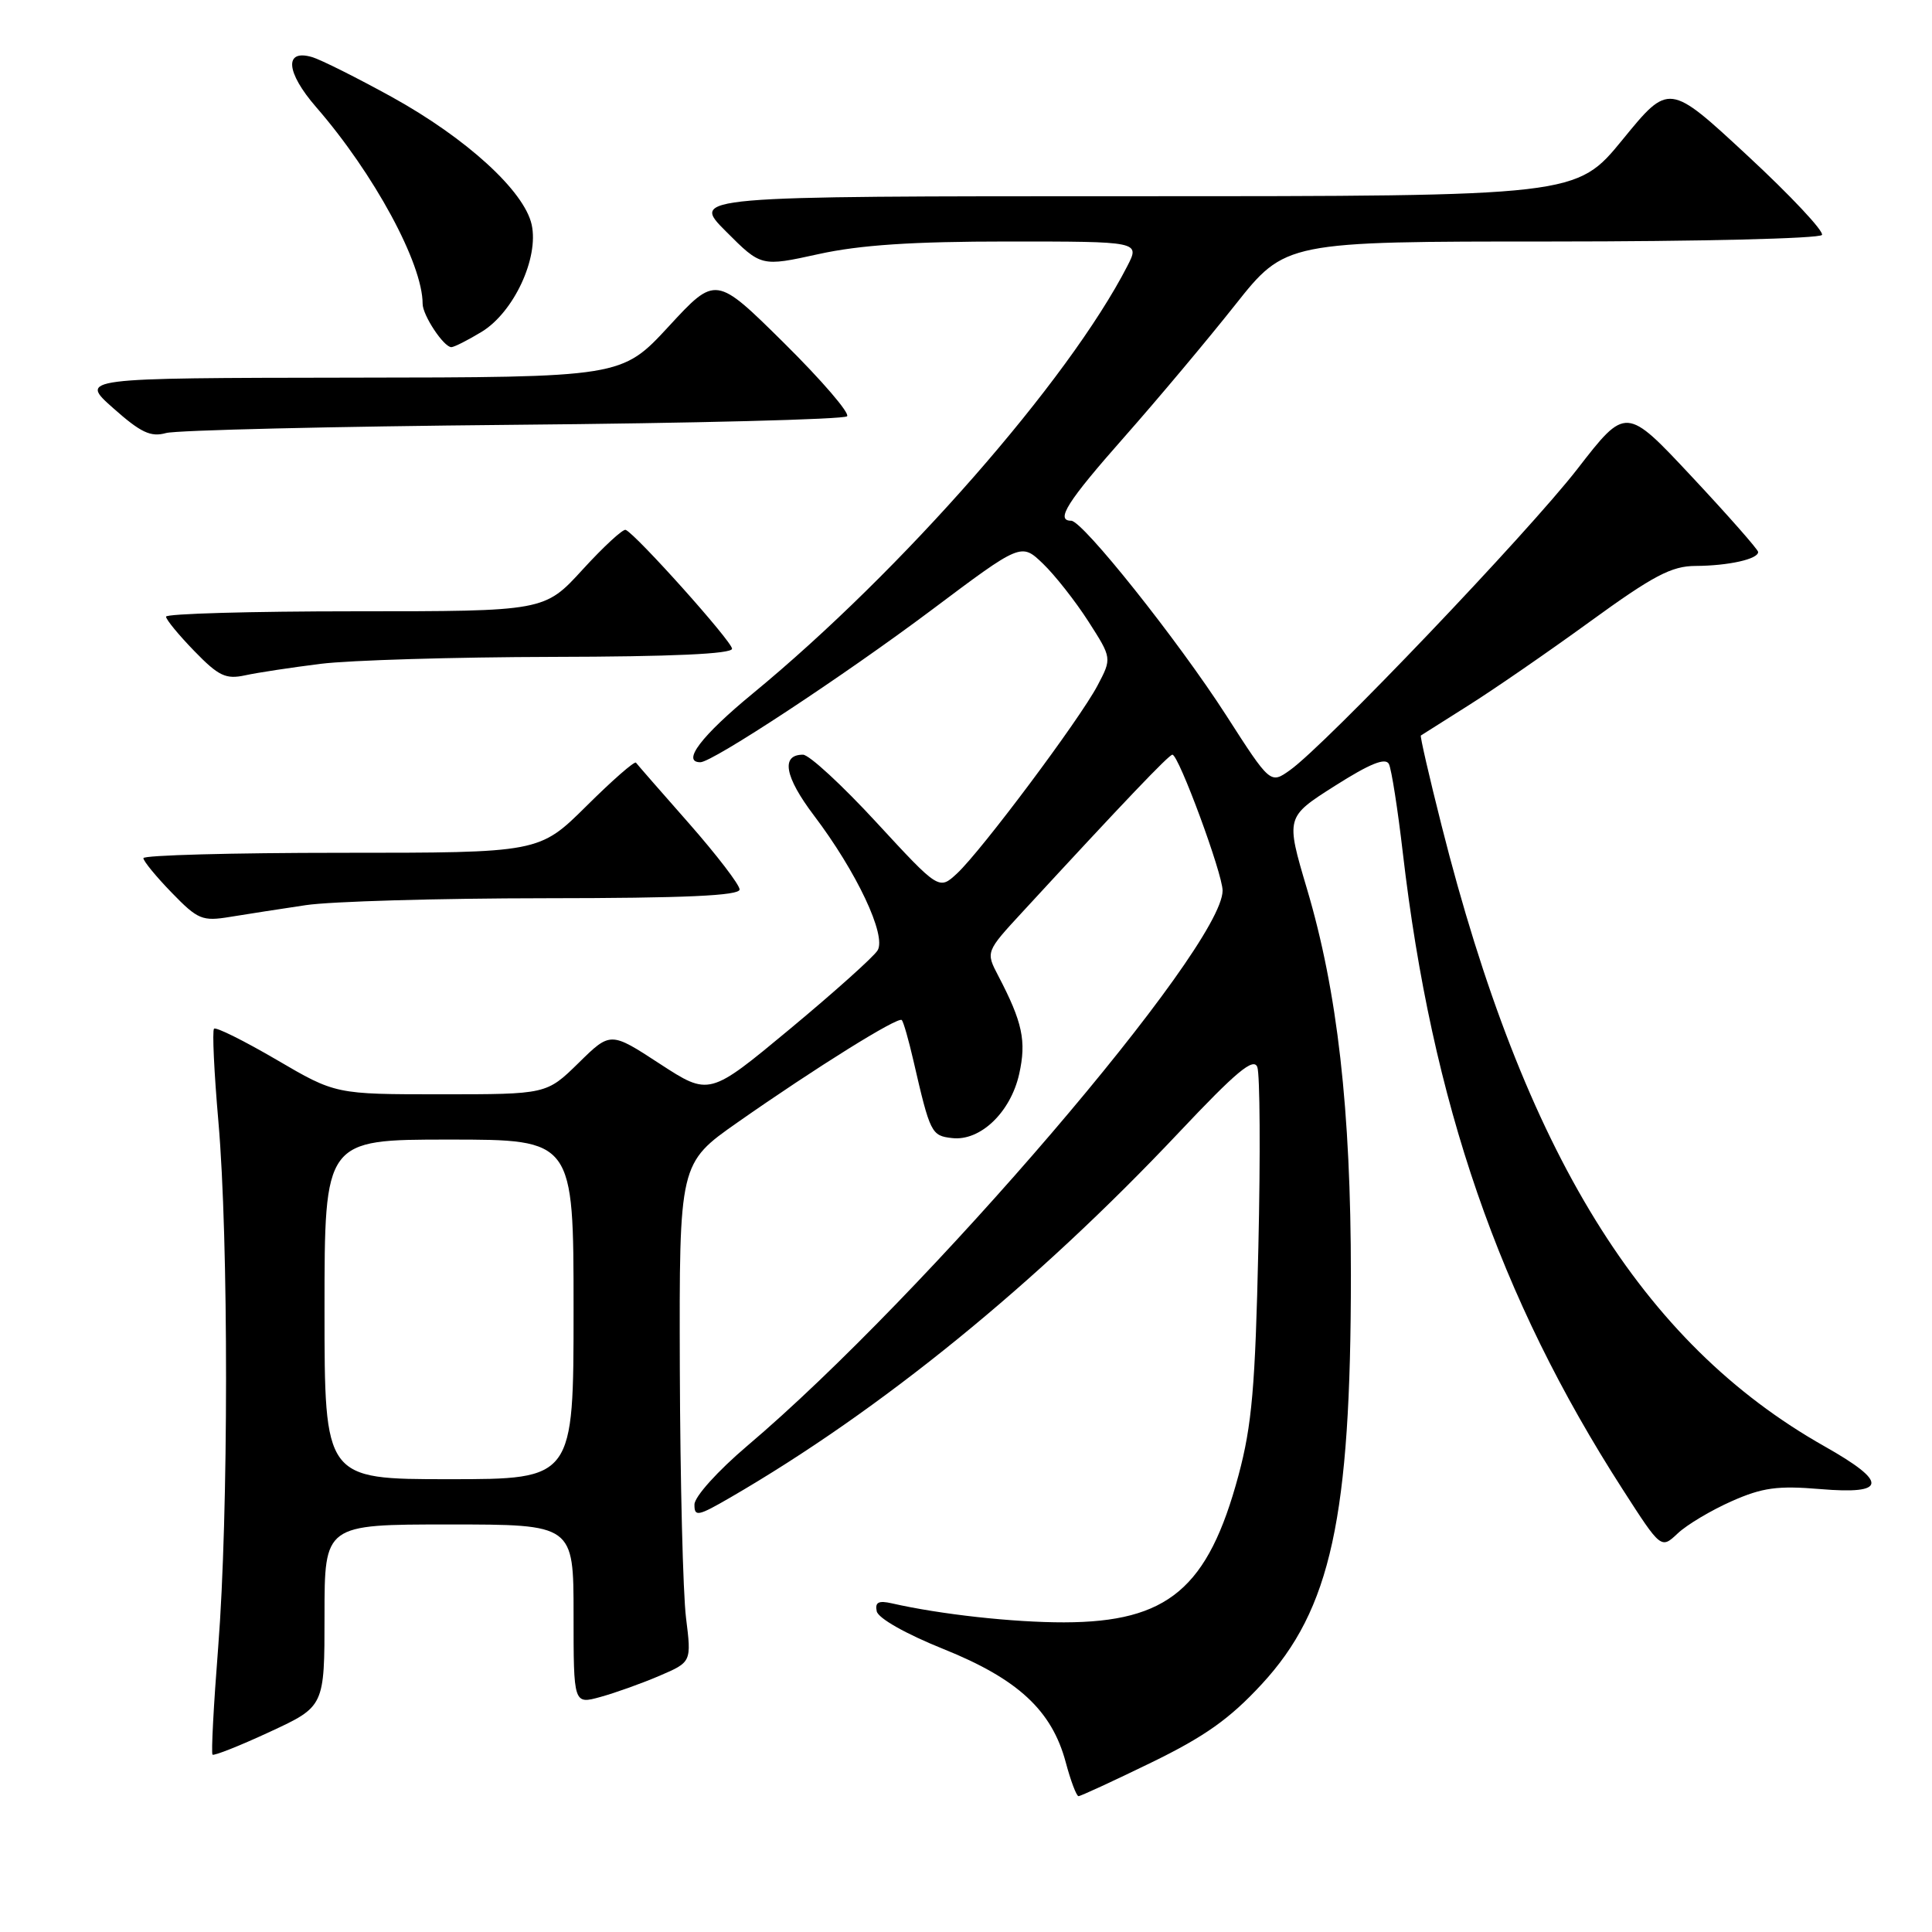 <?xml version="1.0" encoding="UTF-8" standalone="no"?>
<!DOCTYPE svg PUBLIC "-//W3C//DTD SVG 1.1//EN" "http://www.w3.org/Graphics/SVG/1.1/DTD/svg11.dtd" >
<svg xmlns="http://www.w3.org/2000/svg" xmlns:xlink="http://www.w3.org/1999/xlink" version="1.1" viewBox="0 0 256 256">
 <g >
 <path fill="currentColor"
d=" M 152.55 233.55 C 159.62 230.11 162.93 227.77 167.18 223.17 C 176.34 213.27 179.00 201.10 179.00 168.98 C 179.00 147.01 177.22 131.37 173.18 117.78 C 170.36 108.27 170.36 108.27 176.88 104.13 C 181.54 101.17 183.59 100.35 184.04 101.24 C 184.38 101.93 185.21 107.22 185.88 113.00 C 189.74 146.16 198.63 171.91 215.03 197.38 C 220.10 205.26 220.10 205.26 222.31 203.18 C 223.53 202.03 226.74 200.12 229.45 198.92 C 233.53 197.11 235.54 196.84 241.19 197.31 C 250.05 198.06 250.22 196.42 241.75 191.64 C 217.49 177.93 201.97 152.76 191.02 109.40 C 189.38 102.92 188.15 97.55 188.27 97.46 C 188.40 97.37 191.20 95.60 194.50 93.52 C 197.80 91.45 205.07 86.44 210.66 82.38 C 219.07 76.27 221.49 75.00 224.66 74.99 C 229.01 74.97 233.02 74.08 232.96 73.13 C 232.93 72.79 228.98 68.30 224.18 63.17 C 215.45 53.83 215.45 53.83 209.02 62.13 C 202.46 70.59 175.66 98.68 170.94 102.04 C 168.33 103.90 168.33 103.90 162.46 94.76 C 156.09 84.86 143.46 69.00 141.94 69.00 C 139.81 69.00 141.40 66.48 148.99 57.89 C 153.39 52.91 159.99 45.04 163.65 40.42 C 170.32 32.00 170.32 32.00 205.60 32.00 C 225.01 32.00 241.12 31.61 241.42 31.13 C 241.71 30.66 237.27 25.92 231.55 20.62 C 221.15 10.97 221.15 10.97 215.01 18.49 C 208.87 26.00 208.87 26.00 150.20 26.00 C 91.53 26.00 91.53 26.00 96.20 30.67 C 100.86 35.34 100.86 35.34 108.46 33.67 C 113.95 32.46 120.91 32.00 133.55 32.00 C 151.05 32.00 151.05 32.00 149.38 35.25 C 141.58 50.43 119.50 75.63 99.75 91.89 C 92.94 97.49 90.27 101.00 92.80 101.00 C 94.41 101.00 111.80 89.55 123.41 80.85 C 135.31 71.92 135.31 71.92 138.20 74.69 C 139.78 76.21 142.49 79.65 144.21 82.33 C 147.34 87.21 147.34 87.21 145.42 90.85 C 143.04 95.35 130.07 112.70 126.82 115.73 C 124.42 117.95 124.42 117.95 116.14 108.98 C 111.59 104.04 107.21 100.00 106.40 100.00 C 103.44 100.00 103.97 102.92 107.84 108.04 C 113.51 115.52 117.50 123.98 116.28 125.94 C 115.75 126.80 110.51 131.49 104.65 136.36 C 93.98 145.22 93.98 145.22 87.43 140.96 C 80.89 136.69 80.89 136.69 76.66 140.85 C 72.42 145.00 72.42 145.00 58.44 145.00 C 44.46 145.00 44.46 145.00 36.64 140.42 C 32.34 137.91 28.61 136.05 28.36 136.31 C 28.11 136.56 28.37 142.11 28.94 148.63 C 30.30 164.17 30.29 200.75 28.91 218.27 C 28.31 225.90 27.97 232.31 28.16 232.50 C 28.35 232.68 31.77 231.33 35.75 229.48 C 43.00 226.12 43.00 226.12 43.00 214.06 C 43.00 202.00 43.00 202.00 59.50 202.00 C 76.00 202.00 76.00 202.00 76.00 213.92 C 76.00 225.84 76.00 225.84 79.58 224.85 C 81.54 224.31 85.06 223.05 87.39 222.05 C 91.63 220.23 91.63 220.23 90.90 214.36 C 90.50 211.14 90.13 196.27 90.08 181.32 C 90.00 154.14 90.00 154.14 97.75 148.71 C 108.10 141.46 119.00 134.67 119.49 135.16 C 119.71 135.38 120.40 137.79 121.03 140.53 C 123.25 150.17 123.41 150.49 126.15 150.80 C 129.88 151.24 133.91 147.40 135.05 142.30 C 136.02 137.94 135.49 135.45 132.28 129.31 C 130.61 126.12 130.61 126.12 135.51 120.81 C 148.99 106.18 154.89 100.00 155.35 100.00 C 156.18 100.00 162.00 115.76 162.00 118.01 C 162.00 125.57 122.57 171.63 99.03 191.57 C 95.10 194.91 92.03 198.31 92.02 199.35 C 92.00 201.01 92.47 200.92 96.75 198.44 C 116.71 186.87 137.31 170.11 156.23 150.04 C 163.81 142.00 166.10 140.09 166.60 141.39 C 166.95 142.31 167.02 153.06 166.74 165.28 C 166.33 183.77 165.89 188.84 164.11 195.48 C 160.08 210.47 154.78 214.94 141.00 214.97 C 134.28 214.98 124.61 213.92 118.17 212.45 C 116.41 212.05 115.92 212.31 116.17 213.50 C 116.36 214.43 120.03 216.50 125.00 218.50 C 134.86 222.46 139.37 226.63 141.21 233.49 C 141.87 235.97 142.64 238.00 142.91 238.00 C 143.18 238.00 147.52 236.00 152.55 233.55 Z  M 40.50 119.94 C 43.80 119.44 58.09 119.03 72.25 119.02 C 90.81 119.01 98.00 118.68 98.00 117.86 C 98.00 117.24 94.98 113.30 91.30 109.11 C 87.61 104.93 84.45 101.30 84.27 101.06 C 84.09 100.81 81.13 103.40 77.70 106.81 C 71.45 113.00 71.45 113.00 45.22 113.00 C 30.80 113.00 19.00 113.32 19.00 113.71 C 19.00 114.10 20.69 116.16 22.75 118.28 C 26.22 121.86 26.80 122.10 30.50 121.49 C 32.70 121.13 37.20 120.43 40.50 119.94 Z  M 42.50 87.96 C 46.35 87.48 60.19 87.07 73.25 87.04 C 88.99 87.01 97.00 86.65 97.00 85.96 C 97.00 85.00 84.35 70.87 82.91 70.21 C 82.56 70.05 79.99 72.42 77.21 75.46 C 72.15 81.00 72.15 81.00 47.07 81.00 C 33.28 81.00 22.00 81.32 22.00 81.71 C 22.00 82.10 23.69 84.15 25.75 86.27 C 28.97 89.59 29.92 90.04 32.50 89.48 C 34.15 89.12 38.65 88.44 42.50 87.96 Z  M 68.00 56.29 C 91.92 56.08 111.83 55.57 112.24 55.16 C 112.64 54.76 108.89 50.40 103.90 45.46 C 94.84 36.50 94.84 36.50 88.61 43.25 C 82.37 50.00 82.37 50.00 46.44 50.04 C 10.50 50.09 10.50 50.09 15.00 54.08 C 18.65 57.32 19.97 57.95 22.00 57.38 C 23.38 57.00 44.08 56.51 68.00 56.29 Z  M 63.82 43.97 C 68.07 41.38 71.42 34.20 70.45 29.77 C 69.47 25.31 61.80 18.31 51.92 12.85 C 47.29 10.30 42.54 7.92 41.37 7.57 C 37.63 6.46 37.87 9.56 41.88 14.18 C 49.55 23.00 56.00 34.91 56.00 40.25 C 56.00 41.78 58.80 46.00 59.81 46.00 C 60.19 45.99 61.99 45.08 63.82 43.97 Z  M 43.00 173.50 C 43.00 151.00 43.00 151.00 59.50 151.00 C 76.00 151.00 76.00 151.00 76.00 173.50 C 76.00 196.00 76.00 196.00 59.50 196.00 C 43.00 196.00 43.00 196.00 43.00 173.50 Z "/>
</g>
</svg>
